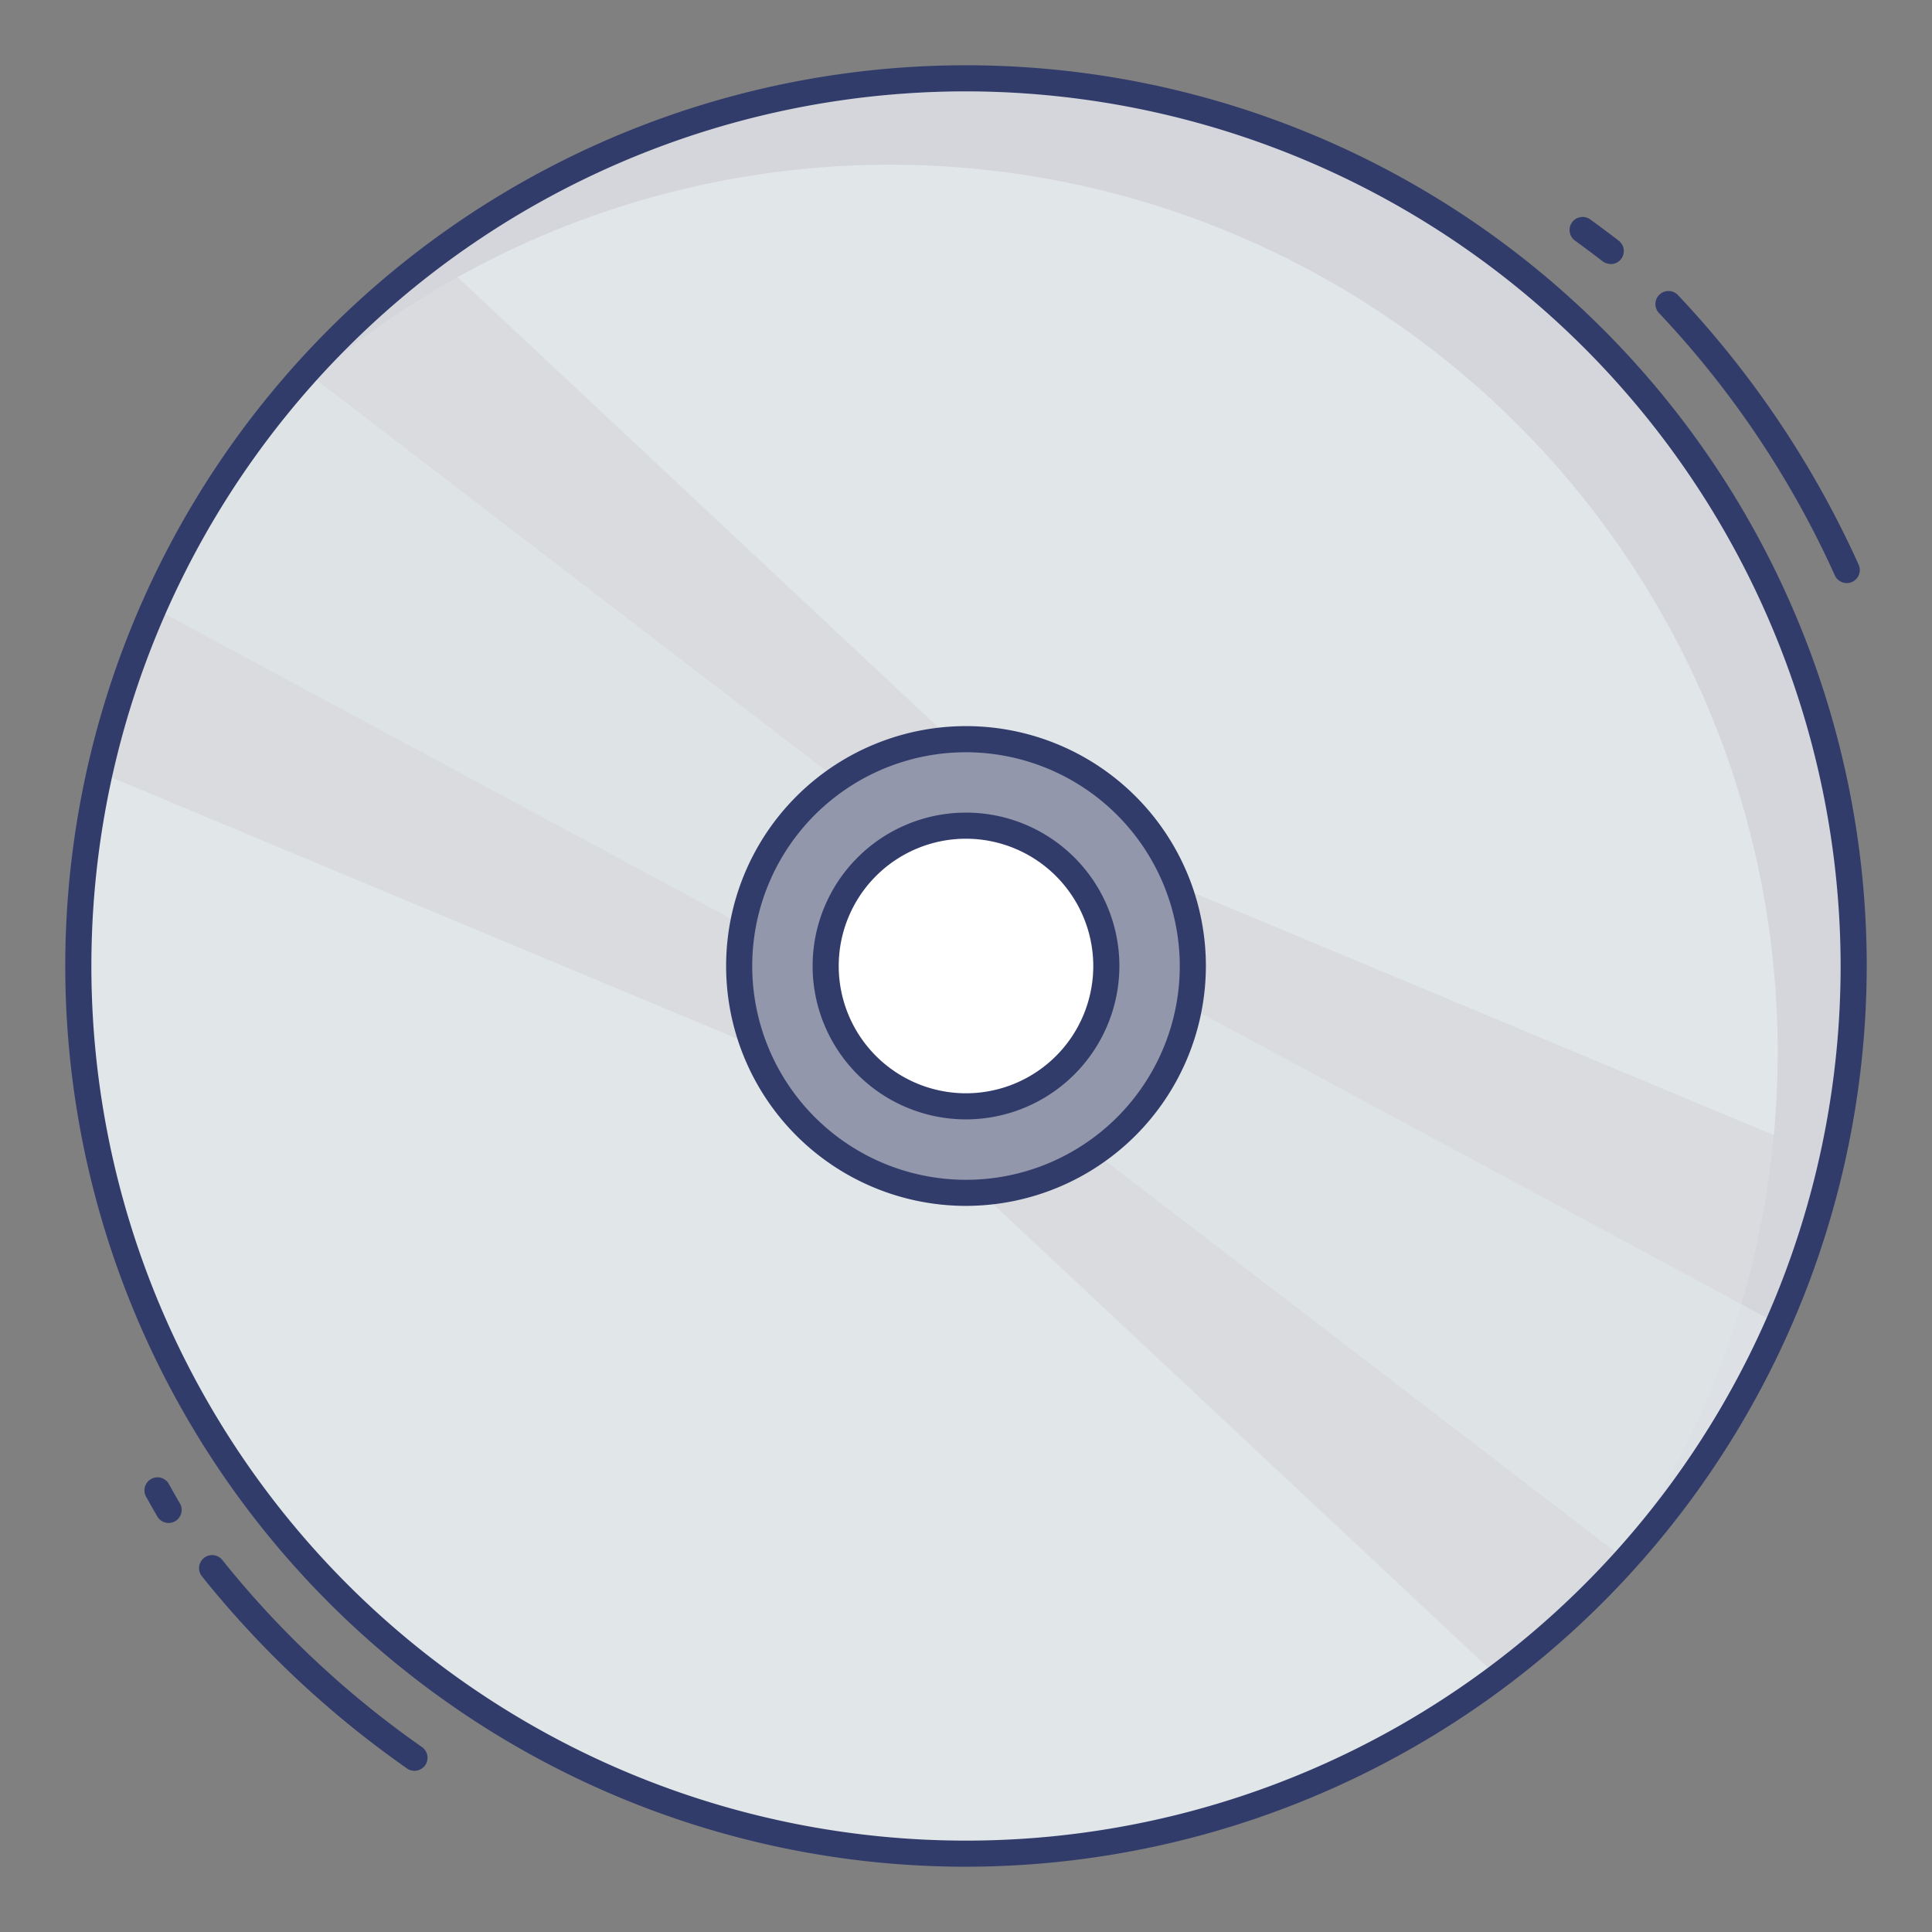 <svg id="line_color" height="512" viewBox="0 0 74 74" width="512" xmlns="http://www.w3.org/2000/svg" data-name="line color"><rect x="0" y="0" width="74" height="74" fill="#808080" stroke="none"/><circle cx="37" cy="37" fill="#e1e6e9" r="34"/><path d="m71 37.5a33.921 33.921 0 0 1 -11.88 25.82 34 34 0 0 0 -47.14-48.84 34 34 0 0 1 59.02 23.02z" fill="#d5d6db"/><g fill="#323c6b"><path d="m15.875 67.826a.5.5 0 0 1 -.287-.091 37.924 37.924 0 0 1 -7.854-7.358.5.5 0 0 1 .782-.625 36.865 36.865 0 0 0 7.646 7.164.5.5 0 0 1 -.287.91z"/><path d="m6.459 58.333a.5.5 0 0 1 -.433-.249q-.216-.37-.423-.744a.5.5 0 1 1 .873-.487q.2.366.415.73a.5.5 0 0 1 -.182.683.494.494 0 0 1 -.25.067z"/><path d="m61.687 10.11a.5.5 0 0 1 -.3-.1q-.521-.4-1.05-.786a.5.5 0 1 1 .587-.809q.541.393 1.072.8a.5.5 0 0 1 -.3.9z"/><path d="m70.735 22.333a.5.5 0 0 1 -.456-.293 36.528 36.528 0 0 0 -6.726-10.04.5.5 0 1 1 .727-.686 37.53 37.53 0 0 1 6.91 10.314.5.5 0 0 1 -.455.706z"/></g><g opacity=".66"><path d="m70.194 44.415a33.5 33.5 0 0 1 -2.075 6.3 34.629 34.629 0 0 1 -5.844 9.035 33.44 33.44 0 0 1 -4.9 4.479l-19.518-18.279 7.657-11.84z" fill="#d5d6db"/></g><g opacity=".66"><path d="m68.119 50.718a34.629 34.629 0 0 1 -5.844 9.035l-22.289-17.094 3.4-5.257z" fill="#e1e6e9"/></g><g opacity=".66"><path d="m3.806 29.585a33.5 33.5 0 0 1 2.075-6.3 34.629 34.629 0 0 1 5.844-9.035 33.44 33.44 0 0 1 4.9-4.479l19.518 18.279-7.657 11.84z" fill="#d5d6db"/></g><g opacity=".66"><path d="m5.881 23.282a34.629 34.629 0 0 1 5.844-9.035l22.289 17.094-3.4 5.257z" fill="#e1e6e9"/></g><circle cx="37" cy="37" fill="#9297ab" r="8.687"/><path d="m37 46.188a9.188 9.188 0 1 1 9.188-9.188 9.2 9.2 0 0 1 -9.188 9.188zm0-17.375a8.188 8.188 0 1 0 8.188 8.187 8.2 8.2 0 0 0 -8.188-8.187z" fill="#323c6b"/><circle cx="37" cy="37" fill="#fff" r="5.375"/><path d="m37 42.875a5.875 5.875 0 1 1 5.875-5.875 5.882 5.882 0 0 1 -5.875 5.875zm0-10.75a4.875 4.875 0 1 0 4.875 4.875 4.881 4.881 0 0 0 -4.875-4.875z" fill="#323c6b"/><path d="m37 71.5a34.5 34.5 0 1 1 34.5-34.5 34.54 34.54 0 0 1 -34.5 34.5zm0-68a33.5 33.5 0 1 0 33.5 33.5 33.538 33.538 0 0 0 -33.5-33.5z" fill="#323c6b"/></svg>